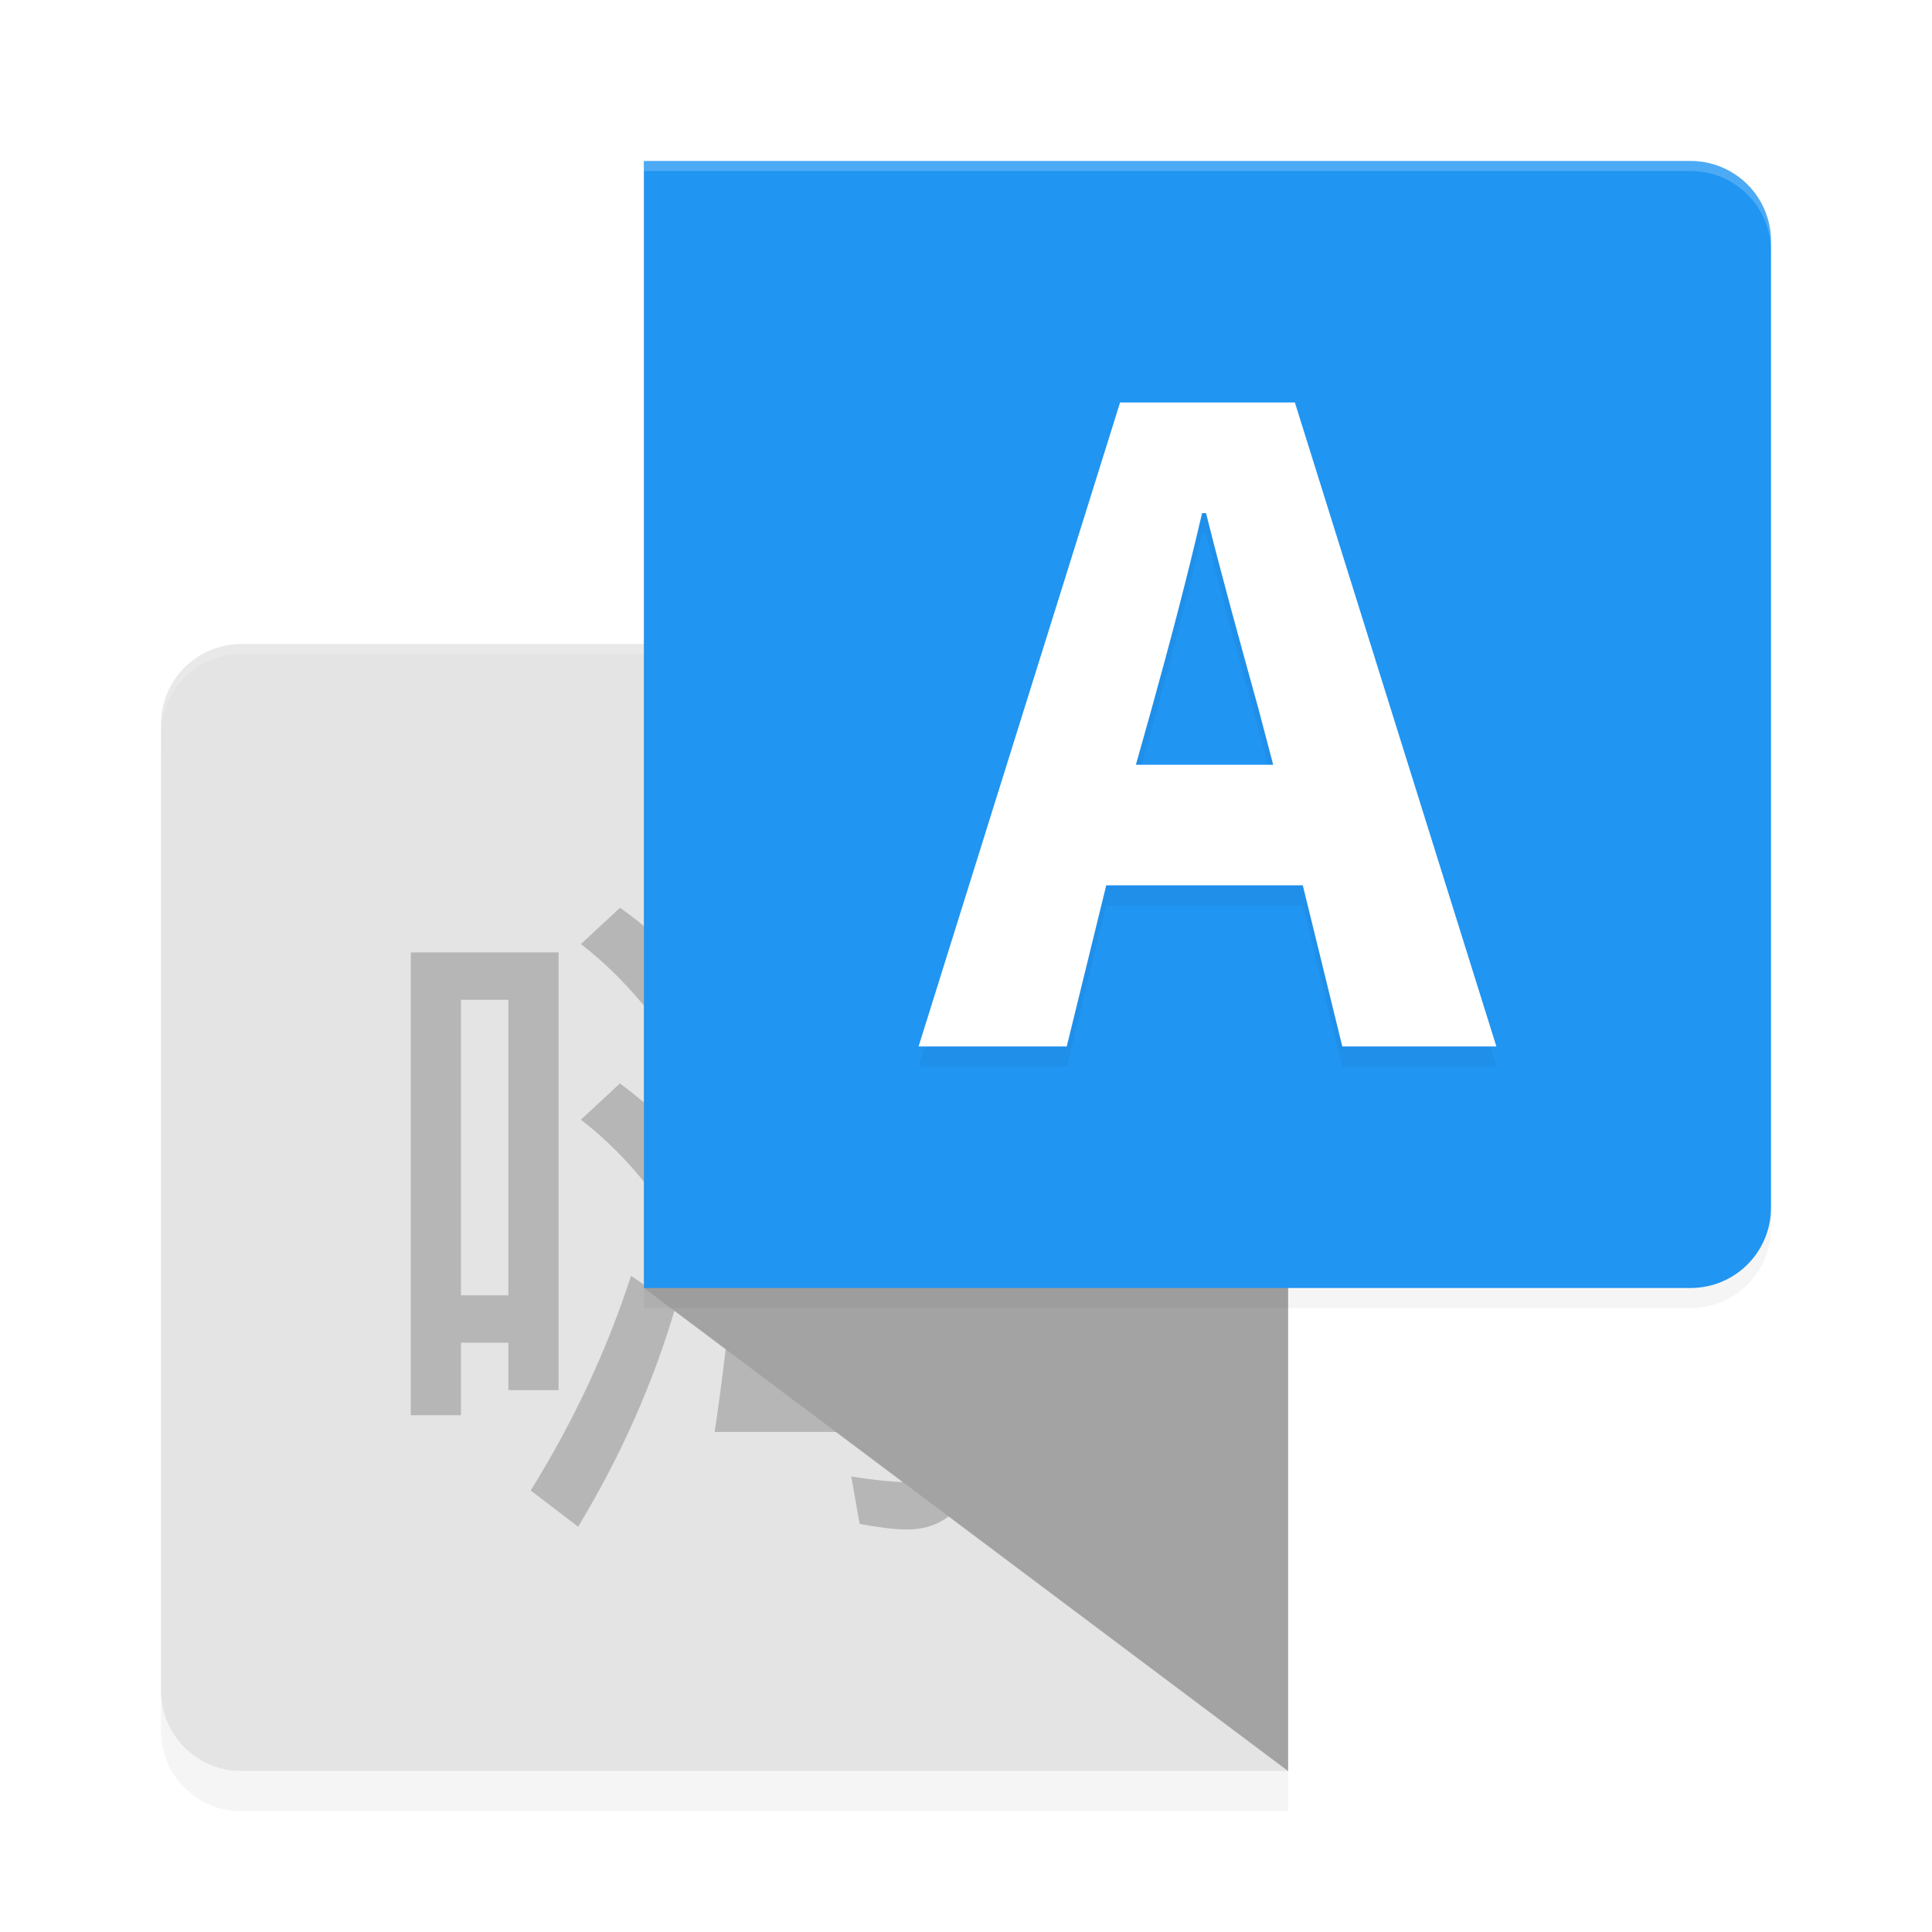 <?xml version="1.0" encoding="UTF-8" standalone="no"?>
<svg
   xmlns:dc="http://purl.org/dc/elements/1.1/"
   xmlns:cc="http://creativecommons.org/ns#"
   xmlns:rdf="http://www.w3.org/1999/02/22-rdf-syntax-ns#"
   xmlns:svg="http://www.w3.org/2000/svg"
   xmlns="http://www.w3.org/2000/svg"
   xmlns:sodipodi="http://sodipodi.sourceforge.net/DTD/sodipodi-0.dtd"
   xmlns:inkscape="http://www.inkscape.org/namespaces/inkscape"
   width="192"
   height="192"
   version="1"
   id="svg31"
   sodipodi:docname="google_translate.svg"
   inkscape:version="0.92.3 (2405546, 2018-03-11)">
  <sodipodi:namedview
     pagecolor="#ffffff"
     bordercolor="#666666"
     borderopacity="1"
     objecttolerance="10"
     gridtolerance="10"
     guidetolerance="10"
     inkscape:pageopacity="0"
     inkscape:pageshadow="2"
     inkscape:window-width="1920"
     inkscape:window-height="1018"
     id="namedview33"
     showgrid="false"
     inkscape:zoom="3.2796268"
     inkscape:cx="96"
     inkscape:cy="85.38992"
     inkscape:window-x="0"
     inkscape:window-y="32"
     inkscape:window-maximized="1"
     inkscape:current-layer="svg31" />
  <defs
     id="defs5">
    <clipPath
       id="clipPath4421">
      <path
         fill="#ebebeb"
         d="m142 252c-1.108 0-2 0.892-2 2v24c0 1.108 0.892 2 2 2h26v-28h-26z"
         id="path2" />
    </clipPath>
    <filter
       inkscape:collect="always"
       style="color-interpolation-filters:sRGB"
       id="filter867"
       x="-0.048"
       width="1.096"
       y="-0.048"
       height="1.096">
      <feGaussianBlur
         inkscape:collect="always"
         stdDeviation="2.24"
         id="feGaussianBlur869" />
    </filter>
    <filter
       inkscape:collect="always"
       style="color-interpolation-filters:sRGB"
       id="filter893"
       x="-0.024"
       width="1.048"
       y="-0.024"
       height="1.048">
      <feGaussianBlur
         inkscape:collect="always"
         stdDeviation="1.12"
         id="feGaussianBlur895" />
    </filter>
    <filter
       inkscape:collect="always"
       style="color-interpolation-filters:sRGB"
       id="filter915"
       x="-0.051"
       width="1.101"
       y="-0.046"
       height="1.091">
      <feGaussianBlur
         inkscape:collect="always"
         stdDeviation="1.214"
         id="feGaussianBlur917" />
    </filter>
  </defs>
  <path
     d="m 24,68 c -4.432,0 -8,3.568 -8,8 v 96 c 0,4.432 3.568,8 8,8 H 128 V 68 Z"
     id="path853"
     inkscape:connector-curvature="0"
     style="fill:#000000;stroke-width:4;opacity:0.2;filter:url(#filter867)" />
  <path
     style="opacity:0.5"
     inkscape:connector-curvature="0"
     id="path9"
     clip-path="url(#clipPath4421)"
     d="m 152,268 16,12 v -24 l -16,-16 z"
     transform="matrix(4,0,0,4,-544,-944)" />
  <path
     style="fill:#e4e4e4;stroke-width:4"
     inkscape:connector-curvature="0"
     id="path11"
     d="m 24,64 c -4.432,0 -8,3.568 -8,8 v 96 c 0,4.432 3.568,8 8,8 H 128 V 64 Z" />
  <path
     style="opacity:0.2;fill:#ffffff;stroke-width:4"
     d="M 24 64 C 19.568 64 16 67.568 16 72 L 16 73 C 16 68.568 19.568 65 24 65 L 128 65 L 128 64 L 24 64 z "
     id="path13" />
  <path
     style="opacity:0.2;stroke-width:4"
     inkscape:connector-curvature="0"
     id="path15"
     d="m 61.612,90.216 c 2.401,1.662 4.618,3.694 6.649,6.095 l -3.602,4.433 c -2.216,-2.771 -4.525,-5.079 -6.926,-6.926 l 3.879,-3.602 m 0,17.454 c 2.216,1.662 4.34,3.509 6.372,5.541 l -3.602,4.71 c -2.036,-2.584 -4.252,-4.8 -6.652,-6.648 l 3.879,-3.602 m 1.108,19.117 4.433,3.048 c -2.216,7.573 -5.449,14.869 -9.697,21.888 l -4.712,-3.604 c 4.248,-6.834 7.573,-13.945 9.974,-21.333 m 13.022,-38.788 5.264,1.108 c -0.37,1.847 -0.924,3.602 -1.662,5.264 h 21.61 v 4.987 h -23.827 l -2.493,4.156 c -0.739,1.478 -1.939,3.048 -3.602,4.71 l -3.328,-3.876 c 3.509,-4.248 6.188,-9.697 8.035,-16.346 m -1.385,17.178 h 25.489 c -8e-5,5.726 -0.092,11.082 -0.277,16.069 h 3.602 v 4.987 H 99.284 c -0.37,3.879 -0.647,7.665 -0.831,11.359 h 4.156 v 4.71 h -4.71 c -0.739,6.465 -3.325,9.697 -7.758,9.697 -1.108,0 -2.678,-0.185 -4.71,-0.554 l -0.831,-4.71 c 2.401,0.369 4.248,0.554 5.541,0.554 1.293,0 2.124,-1.662 2.494,-4.987 H 71.024 c 0.739,-4.987 1.385,-10.343 1.939,-16.069 h -3.879 v -4.987 h 4.433 c 0.369,-5.172 0.646,-10.528 0.831,-16.069 m 4.156,16.069 h 15.792 c 0.185,-3.879 0.277,-7.665 0.277,-11.359 h -15.238 c -0.185,4.064 -0.462,7.85 -0.831,11.359 m 6.926,-9.974 c 2.032,1.293 3.879,2.771 5.541,4.433 l -3.325,4.156 c -1.662,-1.847 -3.509,-3.509 -5.541,-4.987 l 3.325,-3.602 m 7.758,26.32 c 0.369,-3.879 0.646,-7.665 0.831,-11.359 h -15.792 c -0.37,4.064 -0.831,7.85 -1.385,11.359 h 16.346 m -8.589,-9.974 c 2.216,1.293 4.248,2.771 6.095,4.433 l -3.602,4.156 c -1.847,-2.032 -3.786,-3.786 -5.818,-5.264 l 3.325,-3.325 M 55.509,94.651 v 43.496 h -4.987 v -4.71 h -4.71 v 7.204 h -4.987 v -45.992 h 14.684 m -9.697,34.078 h 4.71 v -29.368 h -4.71 v 29.368" />
  <path
     style="fill:#a3a3a3;stroke-width:4"
     inkscape:connector-curvature="0"
     id="path17"
     d="m 64,128 64,48 V 80 L 64,16 Z" />
  <path
     d="m 64,18 v 112 h 104 c 4.432,0 8,-3.568 8,-8 V 26 c 0,-4.432 -3.568,-8 -8,-8 z"
     id="path871"
     inkscape:connector-curvature="0"
     style="opacity:0.2;fill:#000000;stroke-width:4;filter:url(#filter893)" />
  <path
     style="fill:#2095f2;stroke-width:4"
     inkscape:connector-curvature="0"
     id="path21"
     d="m 64,16 v 112 h 104 c 4.432,0 8,-3.568 8,-8 V 24 c 0,-4.432 -3.568,-8 -8,-8 z" />
  <path
     inkscape:connector-curvature="0"
     id="path23"
     d="m 112.884,77.999 1.571,-5.593 c 1.767,-6.38 3.436,-12.641 5.006,-19.414 h 0.393 c 1.669,6.675 3.436,13.033 5.202,19.414 l 1.472,5.593 h -13.644 m 20.512,28 h 15.313 l -20.024,-64 h -17.374 l -20.024,64 h 14.724 l 3.926,-16.016 h 19.534 l 3.928,16.017"
     style="opacity:0.2;stroke-width:4;filter:url(#filter915)" />
  <path
     inkscape:connector-curvature="0"
     id="path25"
     d="m 112.884,76 1.571,-5.593 c 1.767,-6.38 3.436,-12.641 5.006,-19.414 h 0.393 c 1.669,6.675 3.436,13.033 5.202,19.414 L 126.528,76 h -13.644 m 20.512,28 h 15.313 l -20.024,-64 h -17.374 l -20.024,64 h 14.724 l 3.926,-16.016 h 19.534 l 3.928,16.017"
     style="fill:#ffffff;stroke-width:4" />
  <path
     style="opacity:0.2;fill:#ffffff;stroke-width:4"
     d="M 64 16 L 64 17 L 168 17 C 172.432 17 176 20.568 176 25 L 176 24 C 176 19.568 172.432 16 168 16 L 64 16 z "
     id="path27" />
</svg>
